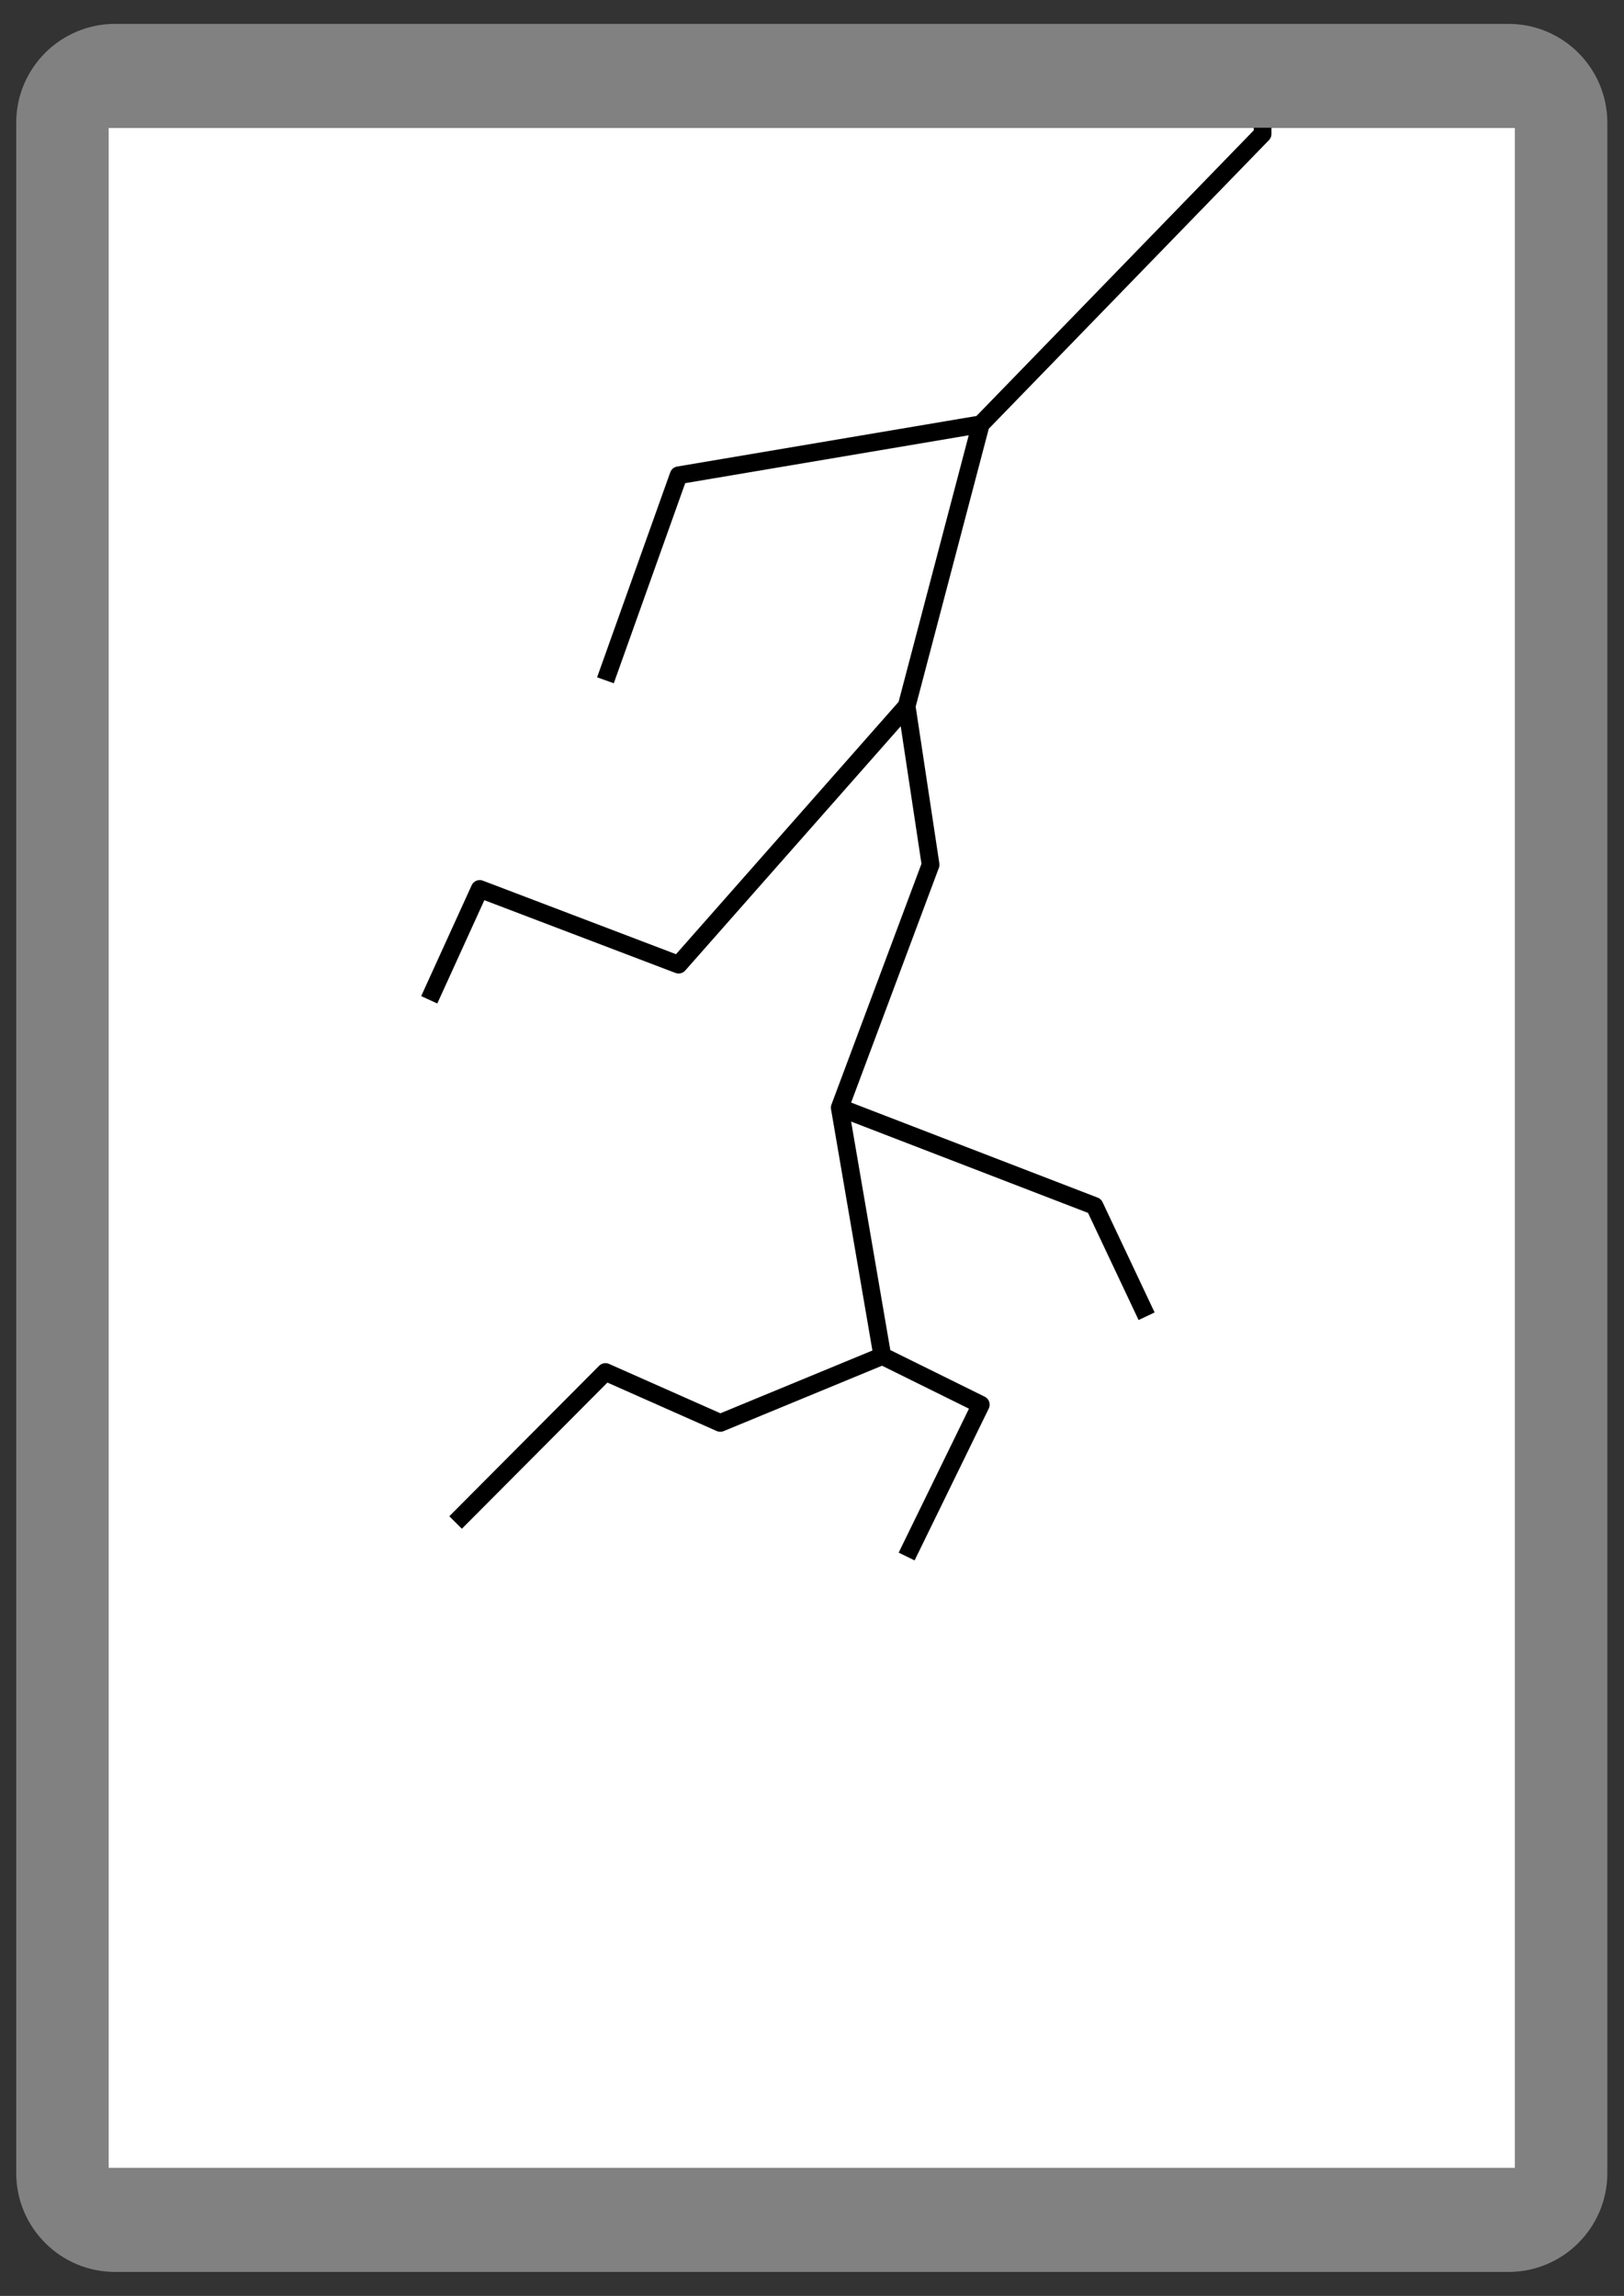 <?xml version="1.0" encoding="UTF-8" standalone="no"?><!DOCTYPE svg PUBLIC "-//W3C//DTD SVG 1.1//EN" "http://www.w3.org/Graphics/SVG/1.1/DTD/svg11.dtd"><svg width="100%" height="100%" viewBox="0 0 2481 3508" version="1.1" xmlns="http://www.w3.org/2000/svg" xmlns:xlink="http://www.w3.org/1999/xlink" xml:space="preserve" xmlns:serif="http://www.serif.com/" style="fill-rule:evenodd;clip-rule:evenodd;stroke-linejoin:round;stroke-miterlimit:1.5;"><rect x="0" y="0" width="2481" height="3508" fill="#333333" stroke="none"/><g id="default_tablet"><path id="frame" d="M2455.54,187.521c0,-83.347 -67.667,-151.014 -151.013,-151.014l-2128.73,0c-83.346,0 -151.013,67.667 -151.013,151.014l0,3132.83c0,83.347 67.667,151.014 151.013,151.014l2128.73,0c83.346,0 151.013,-67.667 151.013,-151.014l0,-3132.83Z" style="fill:#818181;"/><rect id="screen" x="166.058" y="195.576" width="2148.2" height="3116.72" style="fill:#fff;"/><g id="States"><path id="Display" d="M1928.87,195.186l0,9.512l-430.506,443.537l-113.285,430.722l-348.366,394.982l-303.815,-115.682l-77.145,169.374m842.611,-879.396l-461.651,77.975l-111.773,313.215m460.139,39.532l36.576,242.297l-138.745,371.212l65.055,379.413l-247.572,102.254l-175.453,-77.81l-228.936,229.966m586.906,-633.823l389.204,150.078l79.571,168.582m-403.72,60.753l150.399,74.32l-113.285,232.06" style="fill:none;stroke:#000;stroke-width:27.08px;"/></g></g></svg>
